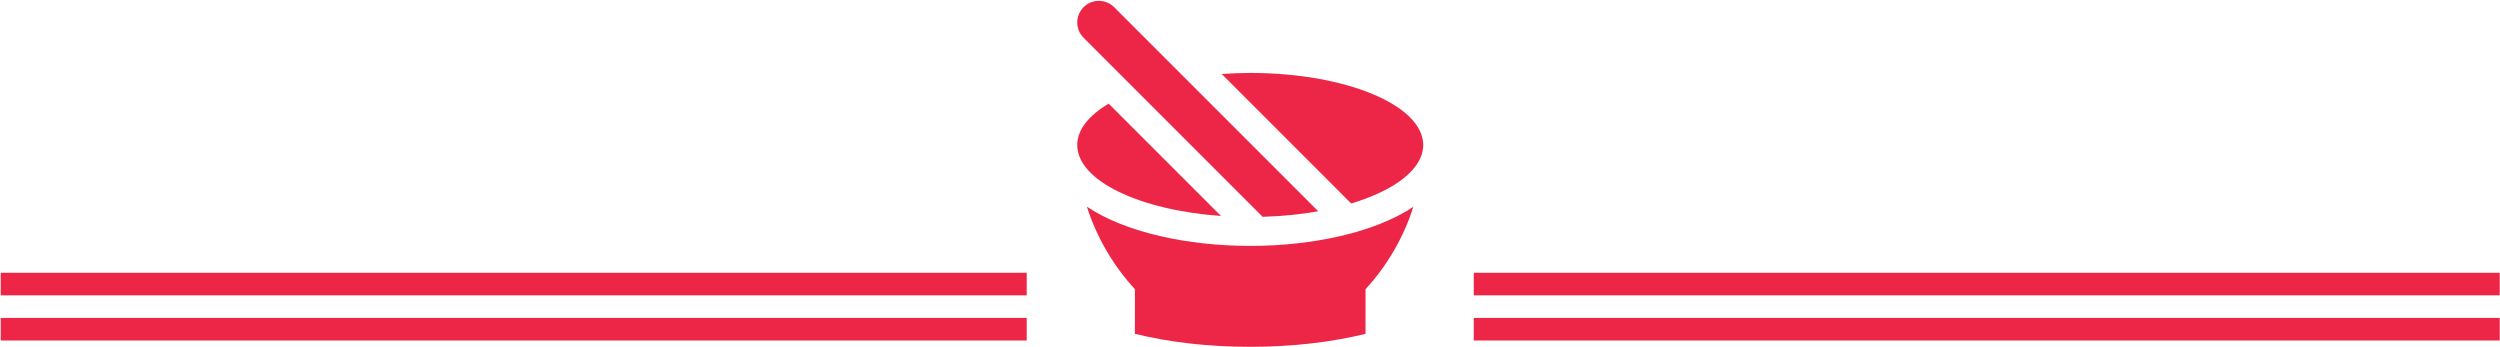 <svg width="662" height="92" viewBox="0 0 662 92" fill="none" xmlns="http://www.w3.org/2000/svg">
<g clip-path="url(#clip0_26_1051)">
<g clip-path="url(#clip1_26_1051)">
<path d="M293.583 27.447C288.35 30.548 285.256 34.32 285.256 38.398C285.256 47.84 301.724 55.657 323.329 57.192L293.583 27.447Z" fill="#ED2647"/>
<path d="M331.06 19.313C328.485 19.313 325.977 19.425 323.516 19.592L357.795 53.876C369.327 50.407 376.865 44.776 376.865 38.398C376.865 27.857 356.356 19.313 331.06 19.313Z" fill="#ED2647"/>
<path d="M334.348 57.412C339.536 57.258 344.501 56.764 349.071 55.947L295.029 1.905C292.793 -0.332 289.166 -0.332 286.933 1.905C284.697 4.138 284.697 7.764 286.933 10.001L334.348 57.412Z" fill="#ED2647"/>
<path d="M287.816 54.737C290.421 62.96 294.865 70.396 300.524 76.583L300.52 88.395C309.661 90.628 319.904 91.836 331.06 91.836C342.212 91.836 352.456 90.628 361.592 88.4L361.596 76.583C367.496 70.139 371.75 62.657 374.256 54.765C364.02 61.598 347.484 65.117 331.06 65.117C314.61 65.117 298.049 61.587 287.816 54.737Z" fill="#ED2647"/>
</g>
</g>
<path d="M661.927 84.186H390.25V90.163H661.927V84.186Z" fill="#ED2647"/>
<path d="M271.871 84.186H0.193V90.163H271.871V84.186Z" fill="#ED2647"/>
<path d="M661.927 72.23H390.25V78.208H661.927V72.23Z" fill="#ED2647"/>
<path d="M271.871 72.23H0.193V78.208H271.871V72.23Z" fill="#ED2647"/>
<defs>
<clipPath id="clip0_26_1051">
<rect width="118.378" height="91.609" fill="white" transform="translate(271.871 0.228)"/>
</clipPath>
<clipPath id="clip1_26_1051">
<rect width="91.609" height="91.609" fill="white" transform="translate(285.256 0.228)"/>
</clipPath>
</defs>
</svg>

